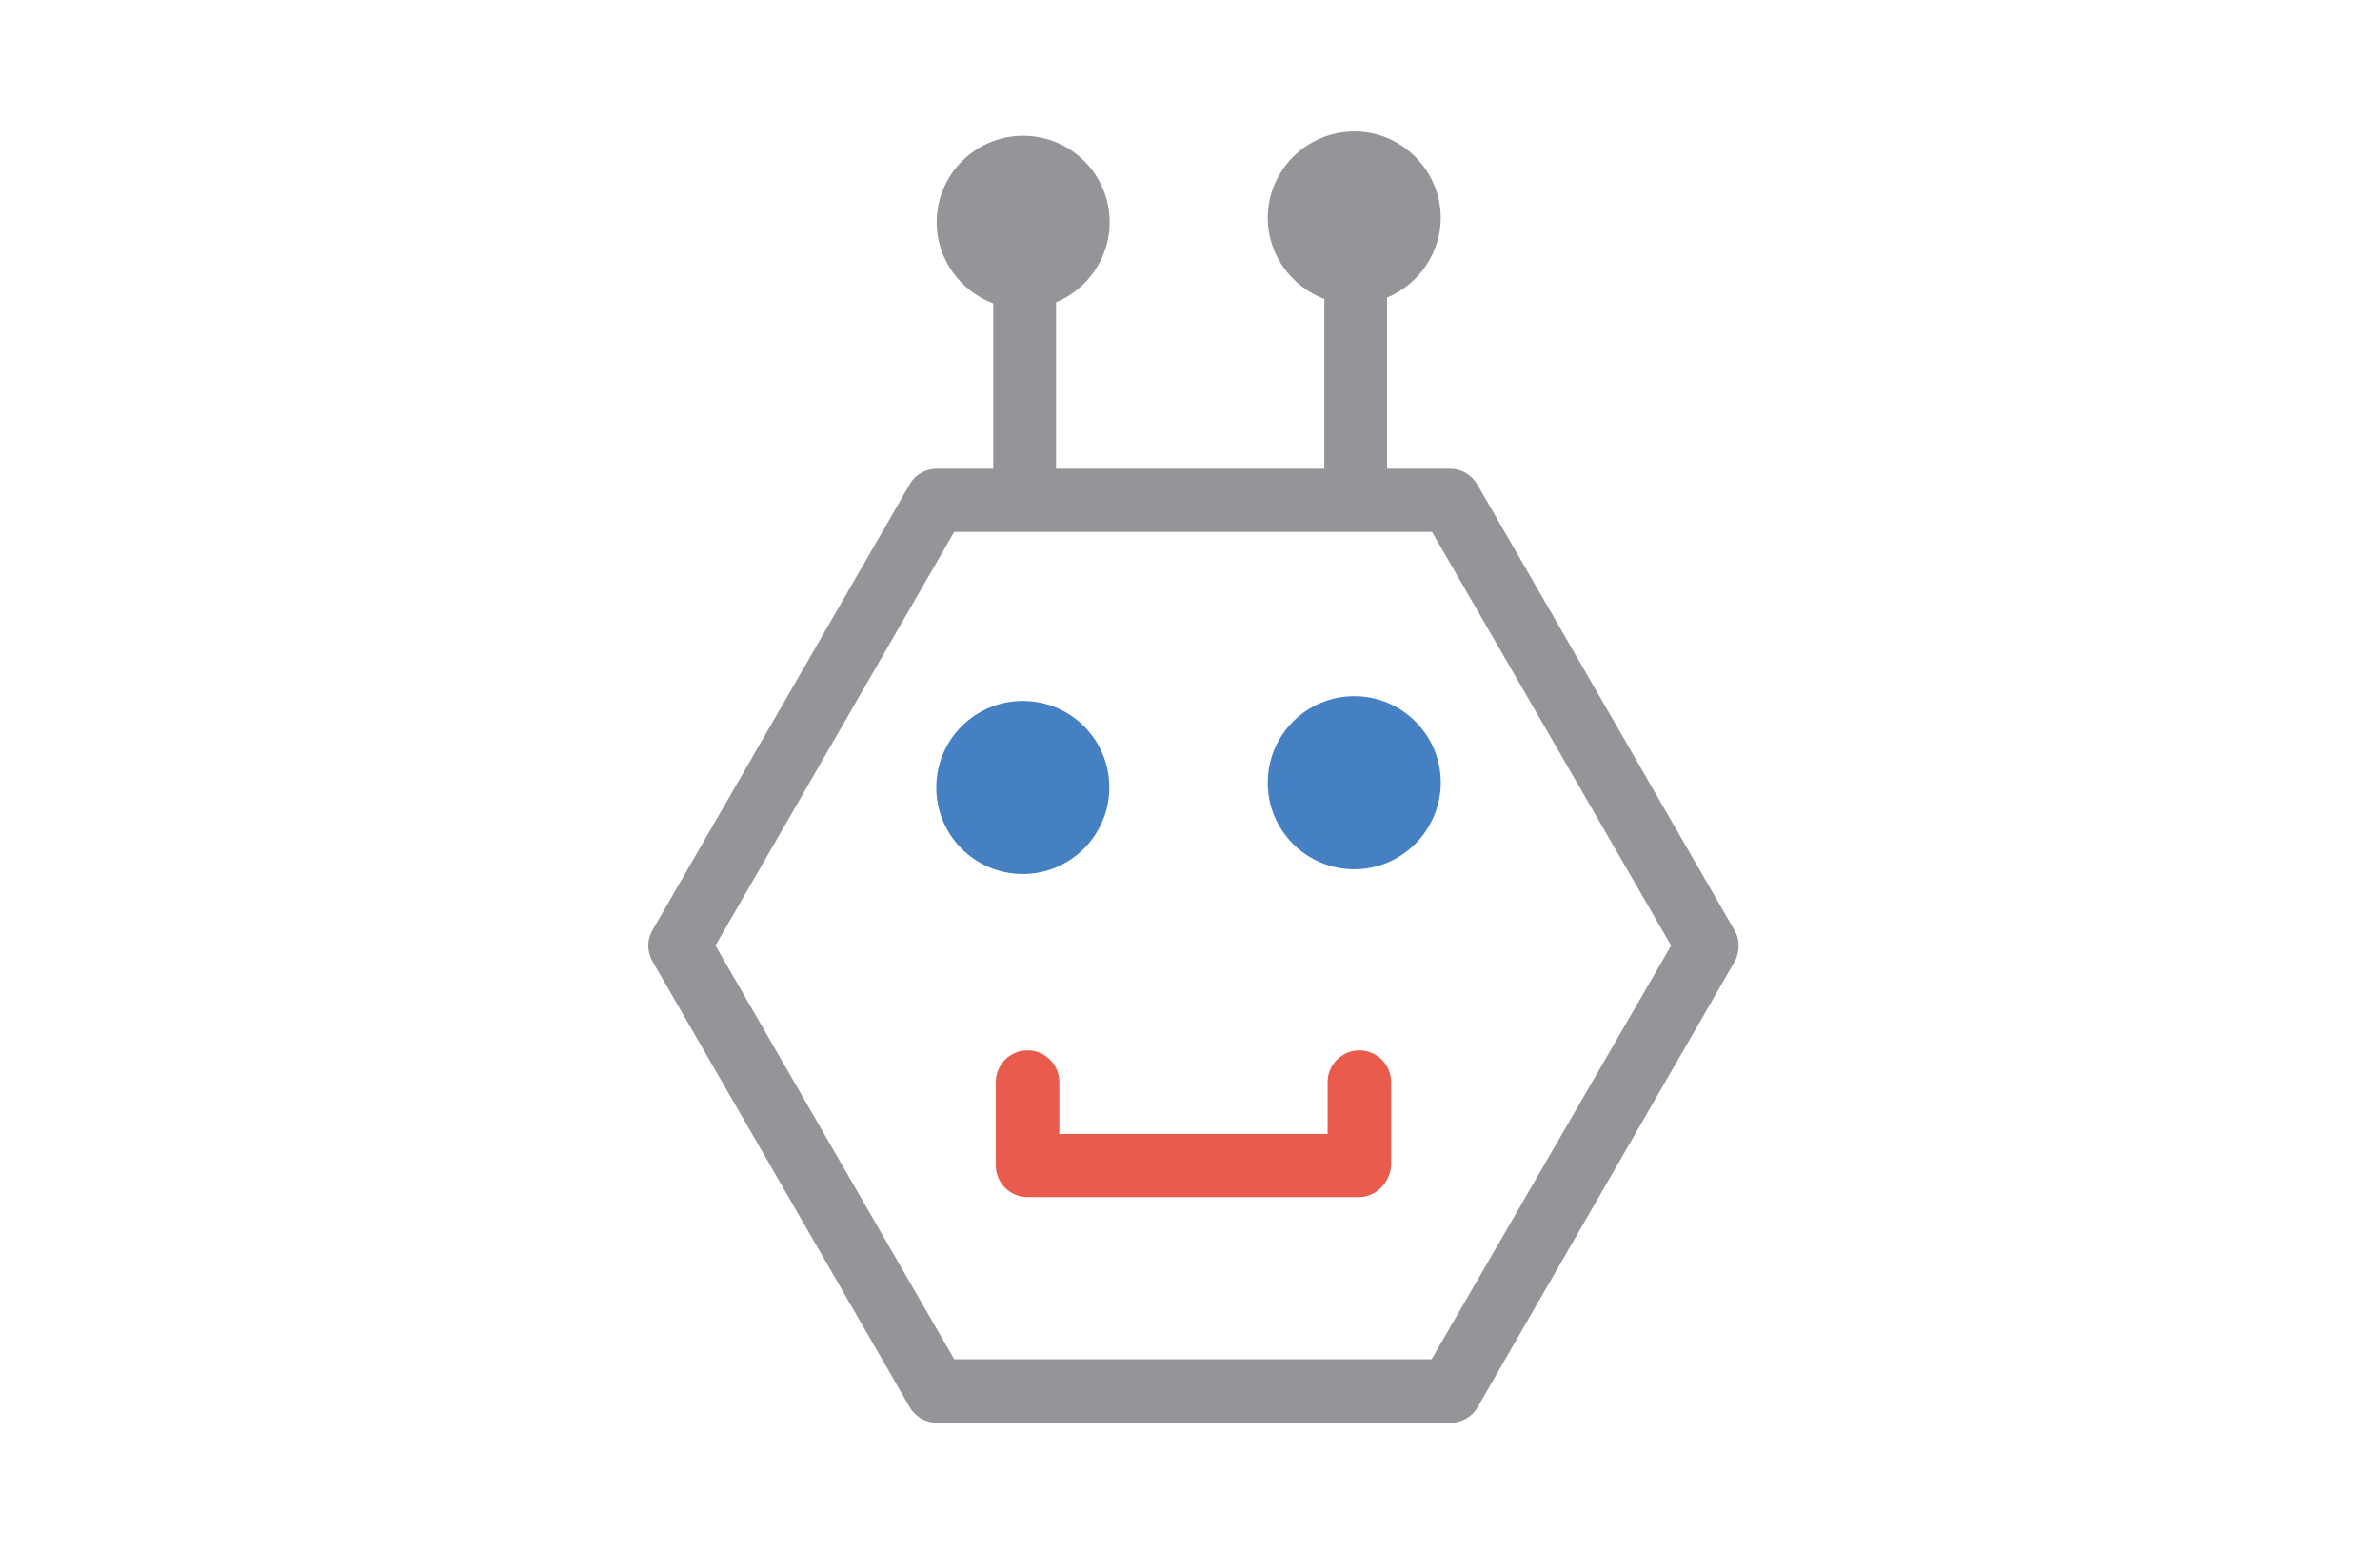 <?xml version="1.0" encoding="utf-8"?>
<!-- Generator: Adobe Illustrator 18.1.1, SVG Export Plug-In . SVG Version: 6.00 Build 0)  -->
<svg version="1.1" id="Layer_1" xmlns="http://www.w3.org/2000/svg" xmlns:xlink="http://www.w3.org/1999/xlink" x="0px" y="0px"
	 viewBox="0 0 652 425.2" enable-background="new 0 0 652 425.2" xml:space="preserve">
<g>
	<circle fill="#4480C2" cx="280.2" cy="215.6" r="15"/>
	<path fill="#4480C2" d="M280.2,239.4c-13.1,0-23.7-10.6-23.7-23.7s10.6-23.7,23.7-23.7s23.7,10.6,23.7,23.7
		C303.9,228.7,293.3,239.4,280.2,239.4z M280.2,209.3c-3.5,0-6.3,2.9-6.3,6.3c0,3.5,2.9,6.3,6.3,6.3c3.4,0,6.3-2.9,6.3-6.3
		C286.6,212.1,283.8,209.3,280.2,209.3z"/>
</g>
<g>
	<polygon fill="none" points="261.4,145.6 196,259 261.4,372.3 392.2,372.3 457.6,259 392.2,145.6 	"/>
	<path fill="#939599" d="M475.1,254.7l-70.4-122c-1.6-2.7-4.4-4.3-7.4-4.3H380V81.5c8.5-3.5,14.7-12.1,14.7-21.9
		C394.6,46.6,384,36,371,36s-23.7,10.6-23.7,23.7c0,10.1,6.5,18.8,15.5,22.2v46.5h-73.5V82.8c8.5-3.5,14.7-12.1,14.7-21.9
		c0-13.1-10.6-23.7-23.7-23.7s-23.7,10.6-23.7,23.7c0,10.1,6.5,18.8,15.5,22.2v45.3h-15.5c-3.1,0-6,1.7-7.4,4.3l-70.4,122
		c-1.6,2.7-1.6,6,0,8.7l70.4,122c1.6,2.7,4.4,4.3,7.4,4.3h140.8c3.1,0,6-1.7,7.4-4.3l70.4-122C476.7,260.7,476.7,257.2,475.1,254.7z
		 M392.2,372.3H261.4L196,259l65.4-113.3h130.9L457.8,259L392.2,372.3z"/>
</g>
<g>
	<circle fill="#4480C2" cx="371" cy="214.4" r="15"/>
	<path fill="#4480C2" d="M371,238.1c-13.1,0-23.7-10.6-23.7-23.7c0-13.1,10.6-23.7,23.7-23.7c13.1,0,23.7,10.6,23.7,23.7
		C394.6,227.5,384,238.1,371,238.1z M371,208c-3.5,0-6.3,2.9-6.3,6.3c0,3.5,2.9,6.3,6.3,6.3s6.3-2.9,6.3-6.3
		C377.3,210.8,374.5,208,371,208z"/>
</g>
<g>
	<path fill="#E95B4D" d="M372.2,327.9h-90.7c-4.8,0-8.7-3.9-8.7-8.7v-22.8c0-4.8,3.9-8.7,8.7-8.7c4.8,0,8.7,3.9,8.7,8.7v14.2h73.5
		v-14.2c0-4.8,3.9-8.7,8.7-8.7c4.8,0,8.7,3.9,8.7,8.7v22.8C380.8,324,376.9,327.9,372.2,327.9z"/>
</g>
</svg>
